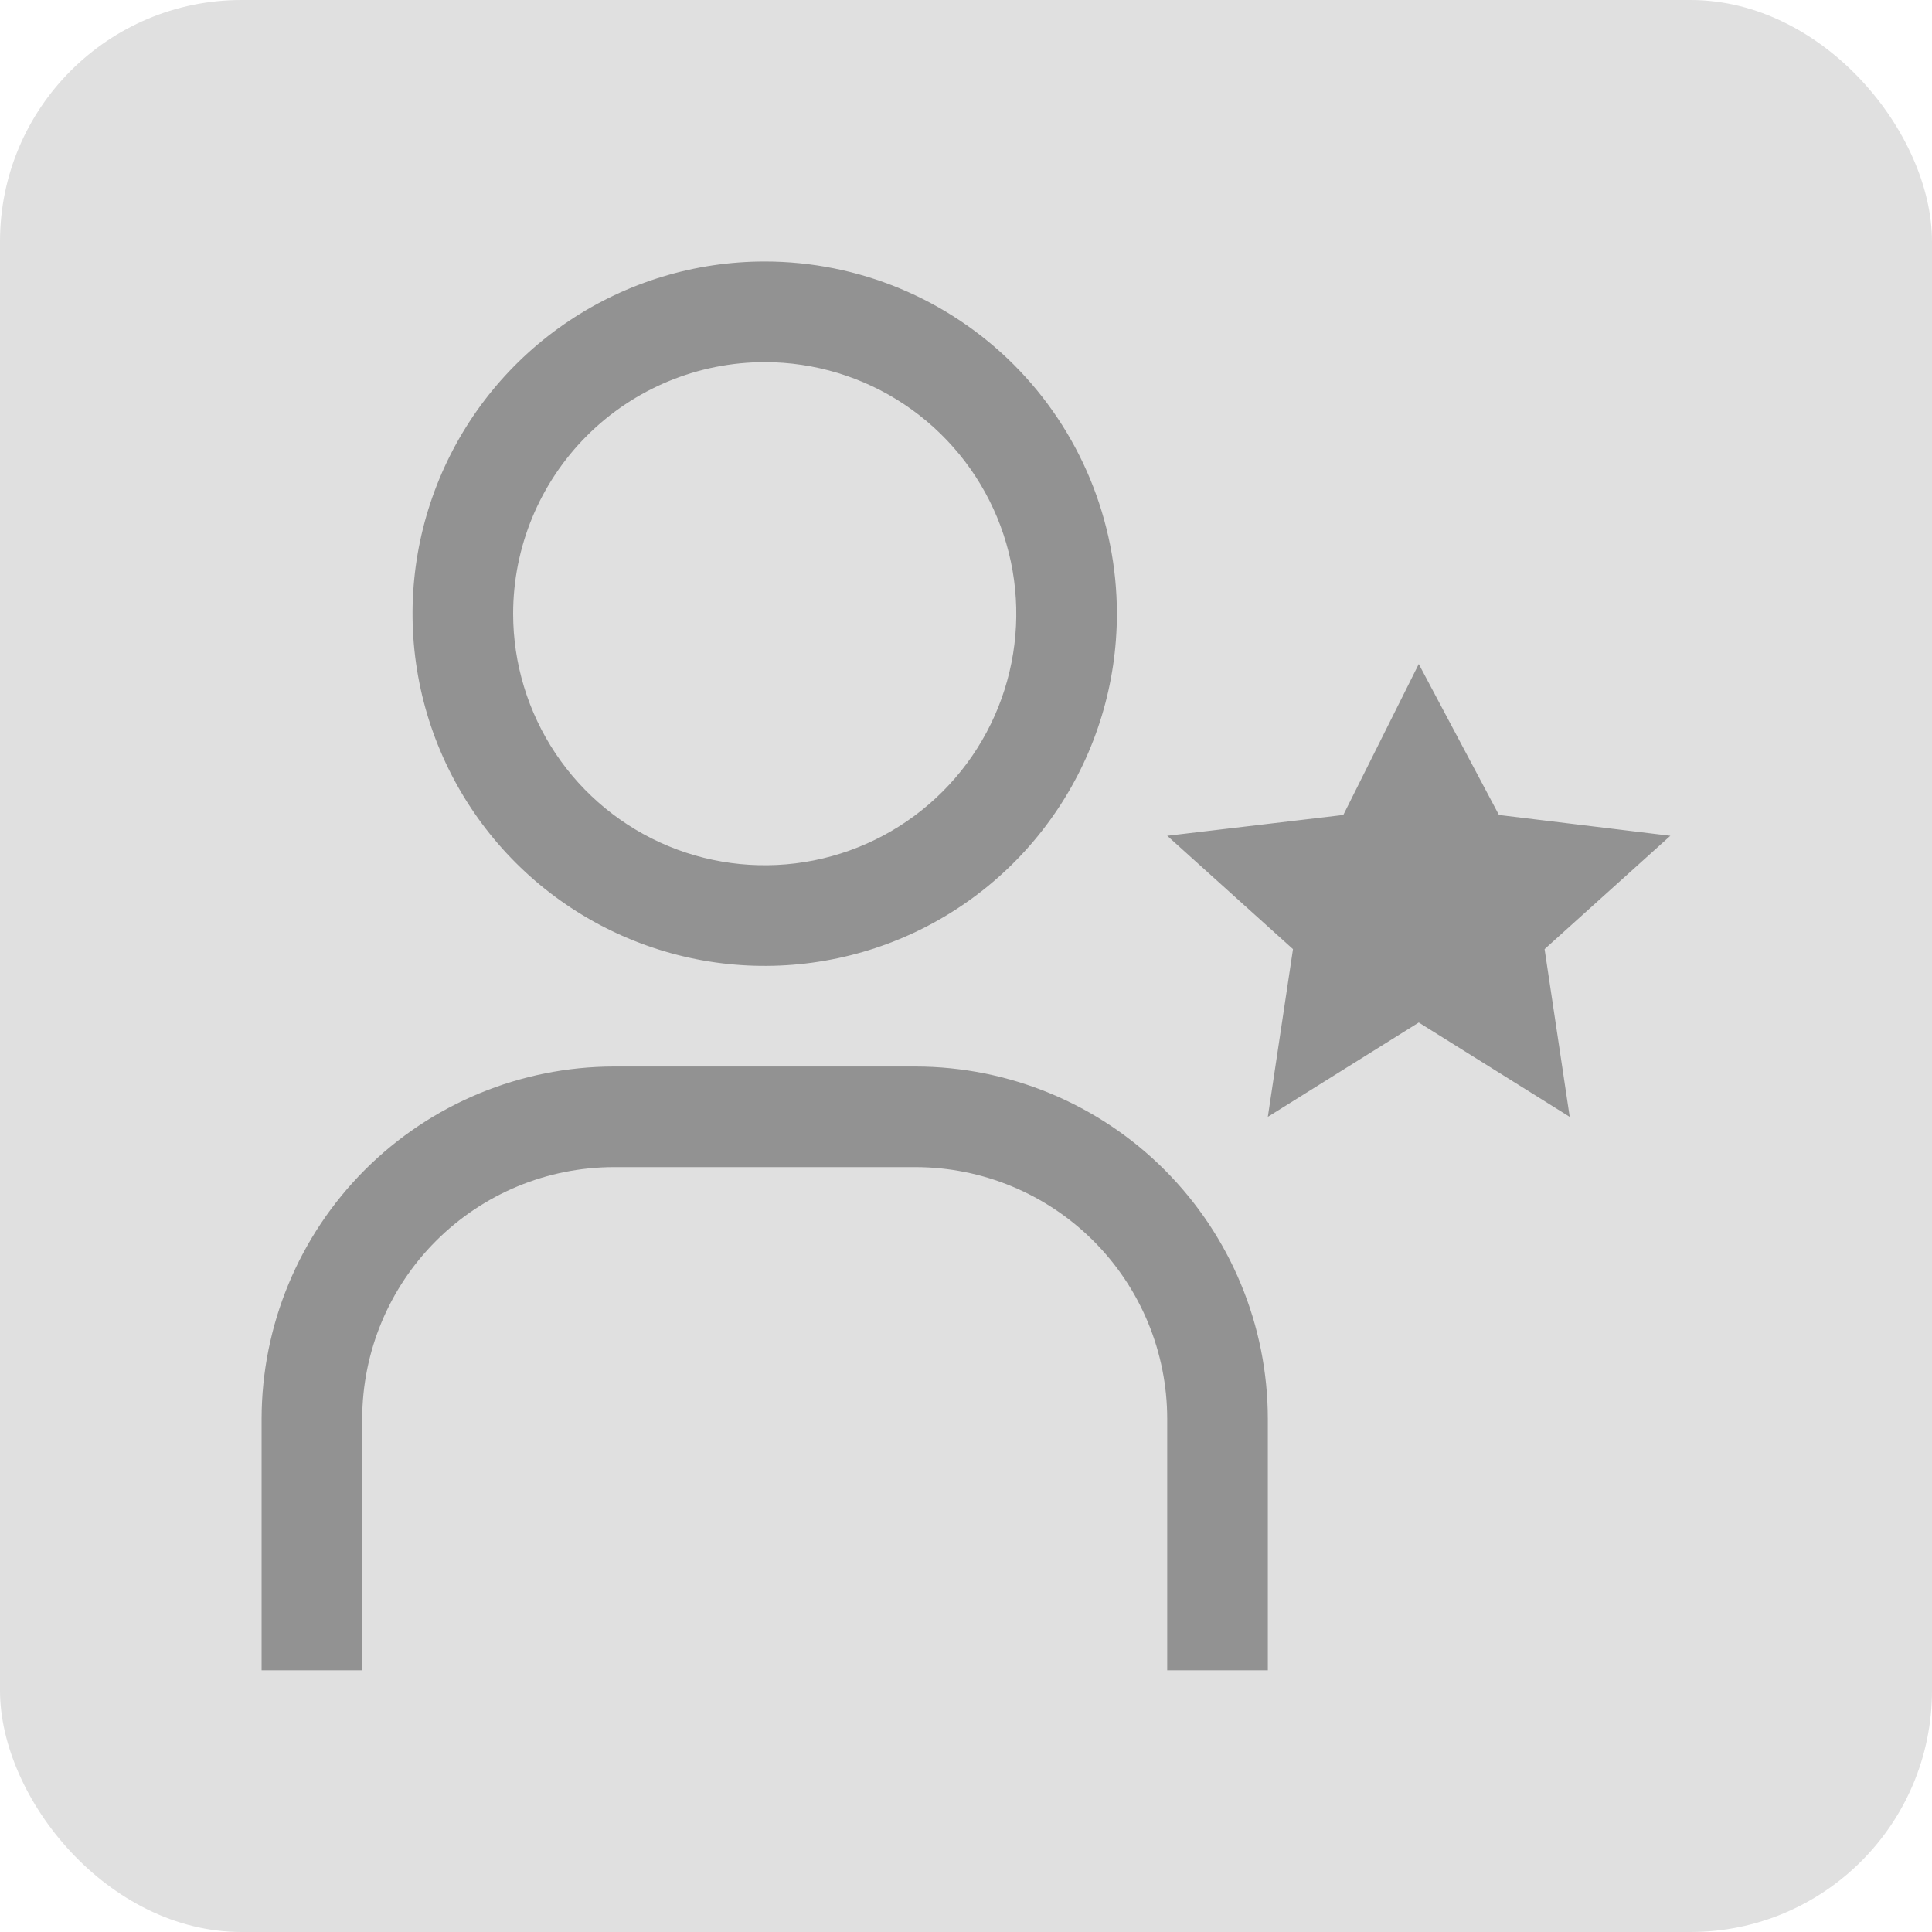 <svg width="40" height="40" viewBox="0 0 40 40" fill="none" xmlns="http://www.w3.org/2000/svg">
<rect width="40" height="40" rx="5" fill="#E0E0E0"/>
<path d="M29.374 13.748L31.034 16.873L34.583 17.304L31.979 19.651L32.499 23.123L29.374 21.17L26.249 23.123L26.77 19.651L24.166 17.304L27.812 16.873L29.374 13.748ZM26.249 34.581H24.166V29.373C24.164 27.992 23.615 26.668 22.639 25.692C21.662 24.715 20.338 24.166 18.958 24.164H12.708C11.327 24.166 10.003 24.715 9.027 25.692C8.05 26.668 7.501 27.992 7.499 29.373V34.581H5.416V29.373C5.419 27.44 6.188 25.587 7.555 24.22C8.922 22.853 10.775 22.084 12.708 22.081H18.958C20.891 22.084 22.744 22.853 24.111 24.22C25.477 25.587 26.247 27.44 26.249 29.373V34.581ZM15.833 7.498C16.863 7.498 17.87 7.803 18.726 8.375C19.583 8.948 20.25 9.761 20.645 10.713C21.039 11.665 21.142 12.712 20.941 13.722C20.74 14.732 20.244 15.661 19.515 16.389C18.787 17.117 17.859 17.613 16.849 17.814C15.838 18.015 14.791 17.912 13.839 17.518C12.888 17.124 12.074 16.456 11.502 15.6C10.93 14.743 10.624 13.736 10.624 12.706C10.624 11.325 11.173 10 12.15 9.023C13.127 8.046 14.451 7.498 15.833 7.498ZM15.833 5.414C14.39 5.414 12.981 5.842 11.782 6.643C10.582 7.444 9.648 8.583 9.096 9.916C8.544 11.248 8.4 12.714 8.681 14.129C8.962 15.543 9.657 16.842 10.677 17.862C11.697 18.882 12.996 19.576 14.41 19.858C15.825 20.139 17.291 19.994 18.623 19.443C19.956 18.891 21.094 17.956 21.895 16.757C22.697 15.558 23.124 14.148 23.124 12.706C23.124 10.772 22.356 8.918 20.989 7.55C19.621 6.183 17.767 5.414 15.833 5.414Z" fill="#929292"/>
</svg>
